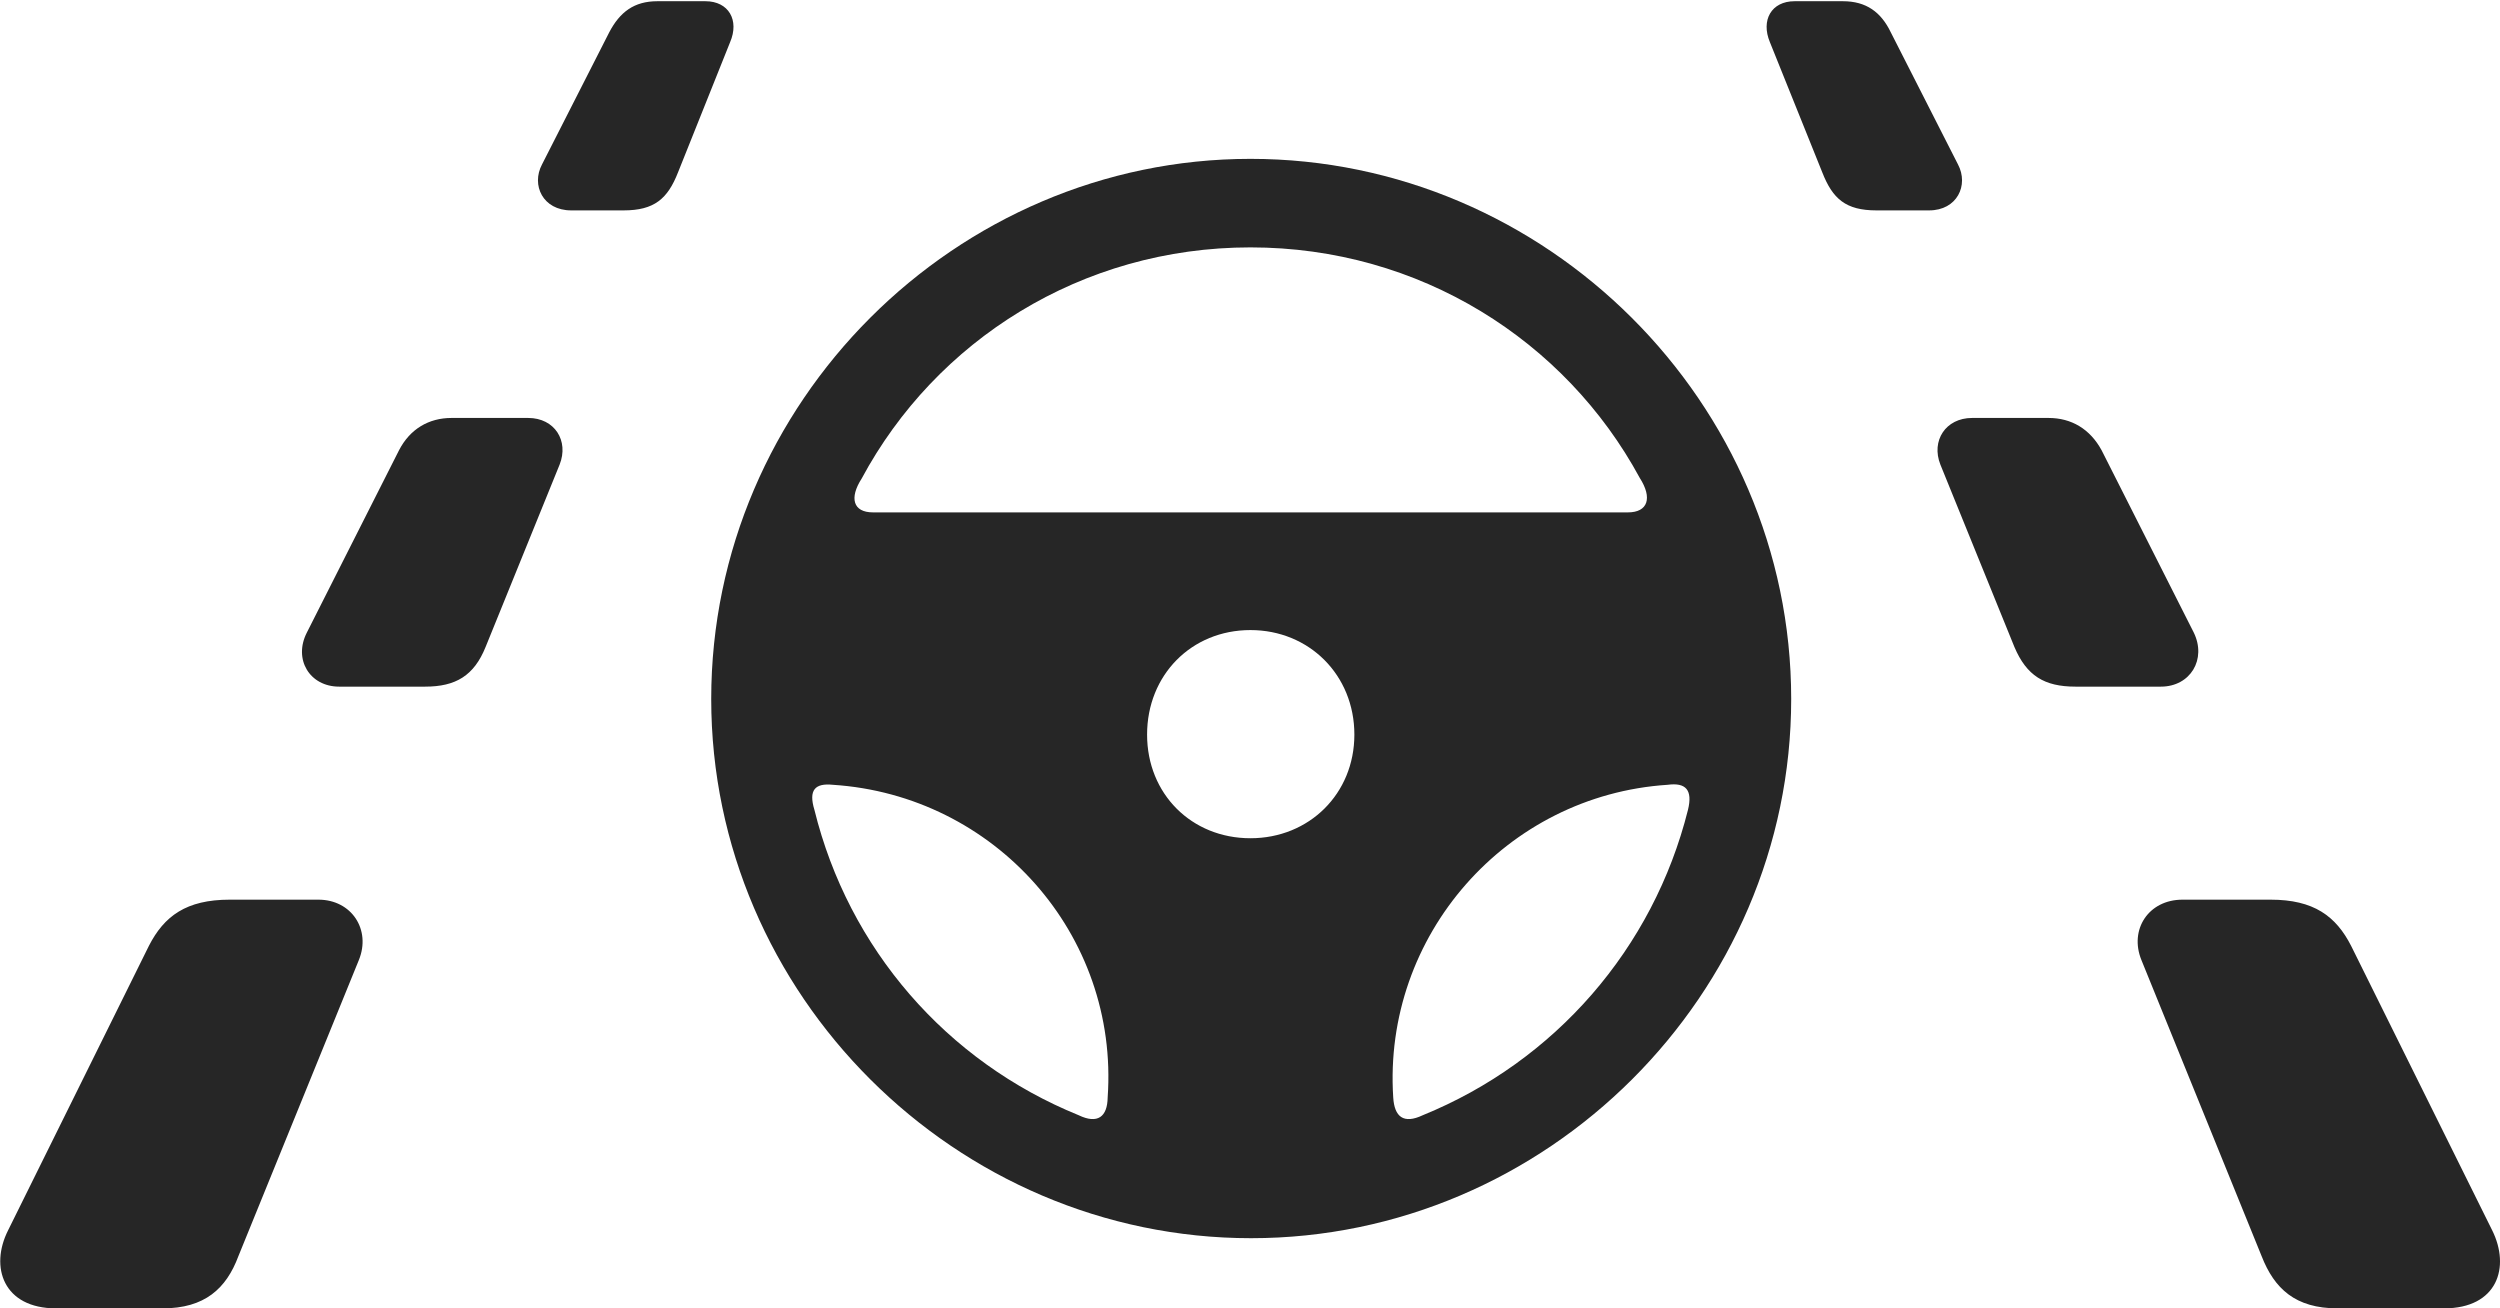 <?xml version="1.0" encoding="UTF-8"?>
<!--Generator: Apple Native CoreSVG 232.5-->
<!DOCTYPE svg
PUBLIC "-//W3C//DTD SVG 1.1//EN"
       "http://www.w3.org/Graphics/SVG/1.1/DTD/svg11.dtd">
<svg version="1.1" xmlns="http://www.w3.org/2000/svg" xmlns:xlink="http://www.w3.org/1999/xlink" width="136.79" height="71.589">
 <g>
  <rect height="71.589" opacity="0" width="136.79" x="0" y="0"/>
  <path d="M31.253 11.512L34.118 11.512C35.801 11.512 36.532 10.878 37.098 9.432L39.948 2.308C40.465 1.105 39.869 0.067 38.599 0.067L35.967 0.067C34.7 0.067 33.917 0.655 33.333 1.772L29.657 8.997C29.057 10.129 29.702 11.512 31.253 11.512ZM18.556 37.57L23.264 37.57C24.935 37.57 25.936 36.971 26.569 35.401L30.62 25.421C31.137 24.121 30.351 22.869 28.901 22.869L24.702 22.869C23.466 22.869 22.432 23.472 21.832 24.638L16.791 34.609C16.041 36.071 16.941 37.57 18.556 37.57ZM3.073 71.589L8.894 71.589C11.203 71.589 12.38 70.506 13.041 68.739L19.633 52.535C20.316 50.871 19.236 49.226 17.422 49.226L12.57 49.226C10.191 49.226 8.98 50.125 8.148 51.752L0.442 67.319C-0.57 69.325 0.176 71.589 3.073 71.589ZM102.672 11.512L105.552 11.512C107.088 11.512 107.733 10.129 107.133 8.997L103.458 1.772C102.922 0.655 102.105 0.067 100.839 0.067L98.191 0.067C96.921 0.067 96.34 1.105 96.842 2.308L99.708 9.432C100.274 10.878 100.989 11.512 102.672 11.512ZM113.56 37.57L118.235 37.57C119.85 37.57 120.749 36.071 120.033 34.609L114.992 24.638C114.359 23.472 113.339 22.869 112.088 22.869L107.905 22.869C106.455 22.869 105.653 24.121 106.17 25.421L110.221 35.401C110.888 36.971 111.855 37.57 113.56 37.57ZM127.911 71.589L133.717 71.589C136.663 71.589 137.361 69.325 136.363 67.319L128.643 51.752C127.811 50.125 126.6 49.226 124.235 49.226L119.417 49.226C117.554 49.226 116.49 50.871 117.172 52.535L123.75 68.739C124.443 70.506 125.587 71.589 127.911 71.589Z" fill="#000000" fill-opacity="0.85"/>
  <path d="M68.453 67.749C84.629 67.749 98.007 54.421 98.007 38.245C98.007 22.02 84.595 8.692 68.42 8.692C52.293 8.692 38.915 22.02 38.915 38.245C38.915 54.421 52.293 67.749 68.453 67.749ZM47.149 26.182C51.197 18.643 59.162 13.536 68.42 13.536C77.692 13.536 85.657 18.643 89.72 26.148C90.424 27.243 90.174 28.036 89.069 28.036L47.771 28.036C46.666 28.036 46.464 27.243 47.149 26.182ZM68.42 45.865C65.19 45.865 62.764 43.435 62.764 40.194C62.764 36.935 65.19 34.475 68.42 34.475C71.63 34.475 74.106 36.935 74.106 40.194C74.106 43.435 71.63 45.865 68.42 45.865ZM44.562 44.313C44.229 43.219 44.599 42.84 45.574 42.941C54.418 43.517 61.233 51.113 60.607 60.05C60.592 61.104 60.063 61.52 59.024 61.022C51.775 58.077 46.429 51.898 44.562 44.313ZM92.359 44.313C90.459 51.898 85.08 58.077 77.845 61.022C76.791 61.52 76.296 61.104 76.232 60.05C75.655 51.192 82.406 43.517 91.246 42.941C92.24 42.806 92.626 43.219 92.359 44.313Z" fill="#000000" fill-opacity="0.85"/>
 </g>
</svg>
